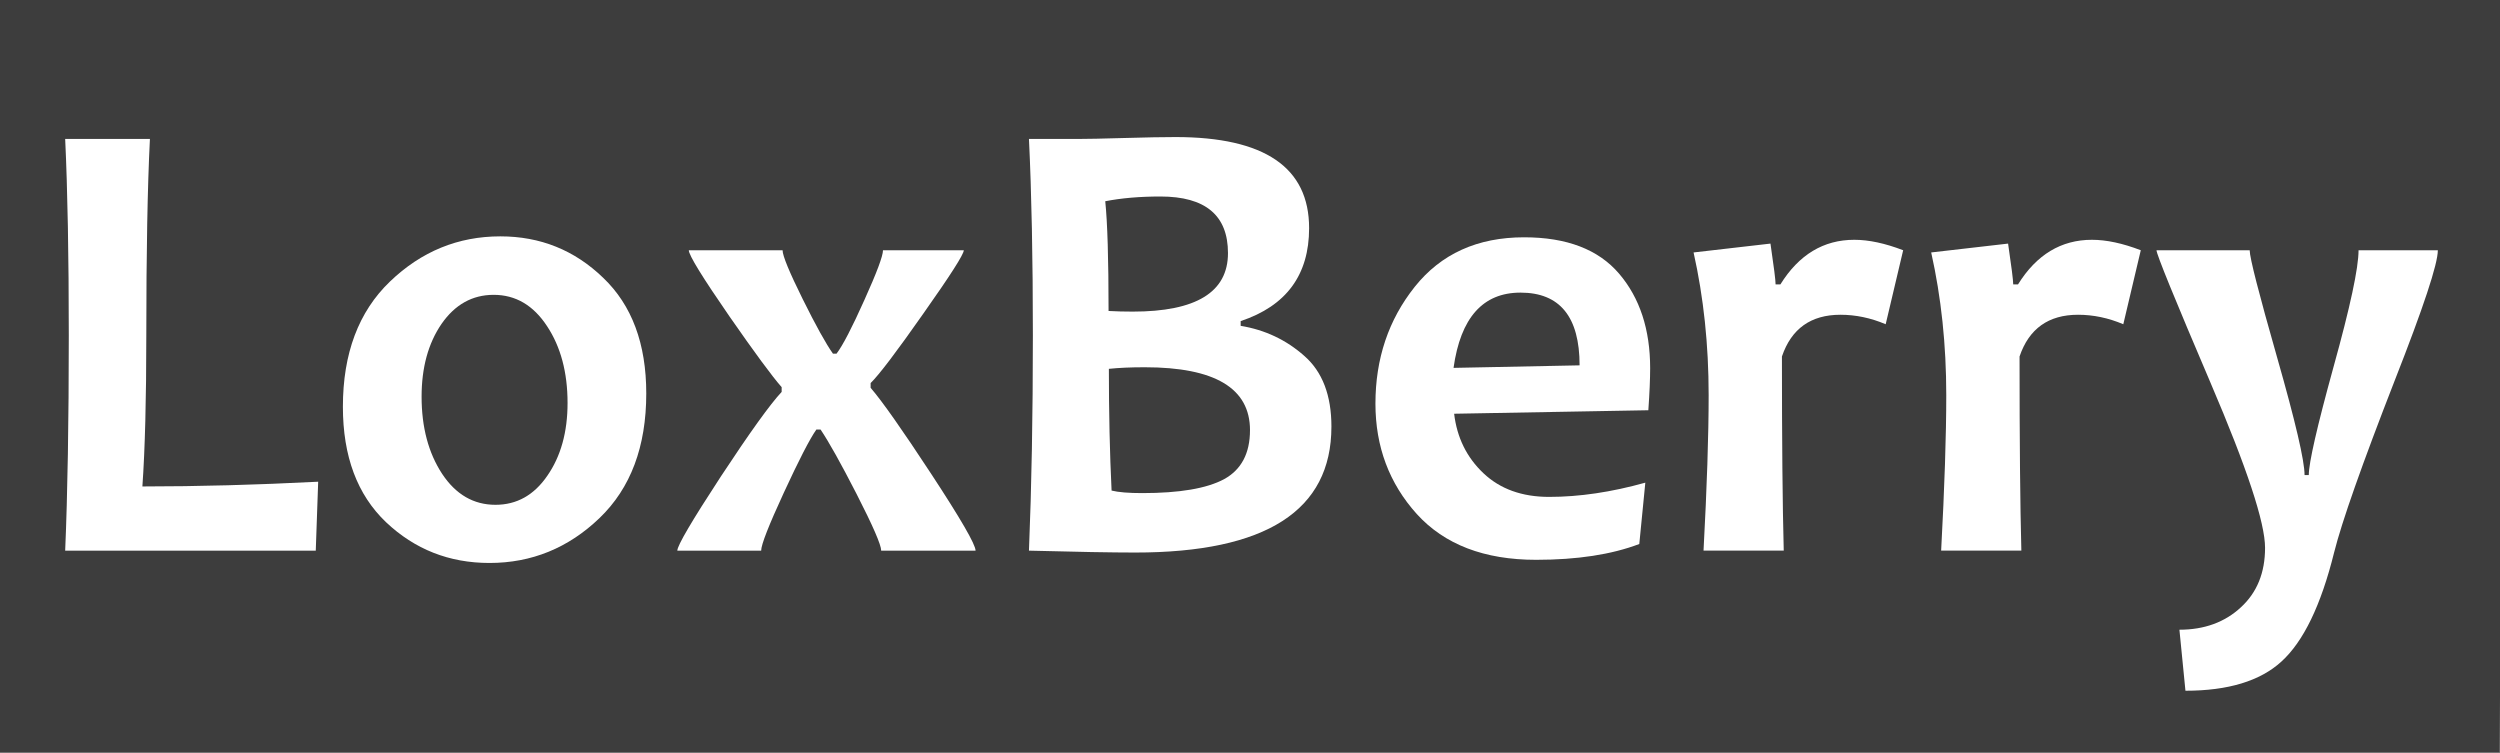 <?xml version="1.0" encoding="UTF-8" standalone="no"?>
<svg
   xmlns:dc="http://purl.org/dc/elements/1.1/"
   xmlns:cc="http://creativecommons.org/ns#"
   xmlns:rdf="http://www.w3.org/1999/02/22-rdf-syntax-ns#"
   xmlns:svg="http://www.w3.org/2000/svg"
   xmlns="http://www.w3.org/2000/svg"
   xmlns:sodipodi="http://sodipodi.sourceforge.net/DTD/sodipodi-0.dtd"
   xmlns:inkscape="http://www.inkscape.org/namespaces/inkscape"
   width="166"
   height="50"
   viewBox="0 0 166 50"
   id="svg4288"
   version="1.1"
   inkscape:version="0.91 r13725"
   sodipodi:docname="loxberry_footer_loxberry_text_ws.svg">
  <rect x="0" y="0" width="166" height="50" fill="#808080" stroke="none"/>
  <defs
     id="defs4290" />
  <sodipodi:namedview
     id="base"
     pagecolor="#ffffff"
     bordercolor="#666666"
     borderopacity="1.0"
     inkscape:pageopacity="1"
     inkscape:pageshadow="2"
     inkscape:zoom="1.9999999"
     inkscape:cx="38.557494"
     inkscape:cy="-56.174404"
     inkscape:document-units="px"
     inkscape:current-layer="layer3"
     showgrid="false"
     units="px"
     inkscape:window-width="1920"
     inkscape:window-height="1057"
     inkscape:window-x="-8"
     inkscape:window-y="-8"
     inkscape:window-maximized="1"
     borderlayer="false" />
  <g
     inkscape:groupmode="layer"
     id="layer2"
     inkscape:label="Hintergrund"
     transform="translate(0,22)" />
  <g
     inkscape:label="Ebene 1"
     inkscape:groupmode="layer"
     id="layer1"
     transform="translate(0,-1002.362)" />
  <g
     inkscape:groupmode="layer"
     id="layer3"
     inkscape:label="Text"
     transform="translate(0,22)">
    <path
       style="fill:#3d3d3d;fill-opacity:1;stroke:none;stroke-opacity:1"
       d="m -0.926,-22.164 0,50.109 166.891,0 0.484,-50.109 -167.375,0 z"
       id="rect5509"
       inkscape:connector-curvature="0" />
    <path
       inkscape:connector-curvature="0"
       id="path6197"
       style="font-style:normal;font-variant:normal;font-weight:bold;font-stretch:normal;font-size:medium;line-height:125%;font-family:Candara;-inkscape-font-specification:'Candara, Bold';text-align:start;letter-spacing:0px;word-spacing:0px;writing-mode:lr-tb;text-anchor:start;fill:#ffffff;fill-opacity:1;stroke:none;stroke-width:1px;stroke-linecap:butt;stroke-linejoin:miter;stroke-opacity:1"
       d="m 21.127,9.986 -0.16,4.577 -16.639,0 q 0.24,-5.69 0.24,-14.298 0,-7.894 -0.24,-13.038 l 5.627,0 q -0.24,4.766 -0.24,13.038 0,6.32 -0.26,10.036 5.526,0 11.674,-0.315 z" />
    <path
       inkscape:connector-curvature="0"
       id="path6199"
       style="font-style:normal;font-variant:normal;font-weight:bold;font-stretch:normal;font-size:medium;line-height:125%;font-family:Candara;-inkscape-font-specification:'Candara, Bold';text-align:start;letter-spacing:0px;word-spacing:0px;writing-mode:lr-tb;text-anchor:start;fill:#ffffff;fill-opacity:1;stroke:none;stroke-width:1px;stroke-linecap:butt;stroke-linejoin:miter;stroke-opacity:1"
       d="m 42.912,4.128 q 0,5.291 -3.104,8.272 -3.104,2.981 -7.309,2.981 -4.005,0 -6.868,-2.708 -2.863,-2.729 -2.863,-7.663 0,-5.312 3.124,-8.314 3.124,-3.002 7.329,-3.002 3.985,0 6.828,2.75 2.863,2.729 2.863,7.684 z M 37.686,4.758 q 0,-3.044 -1.362,-5.102 -1.362,-2.079 -3.544,-2.079 -2.122,0 -3.464,1.932 -1.322,1.932 -1.322,4.829 0,3.044 1.362,5.123 1.362,2.058 3.544,2.058 2.122,0 3.444,-1.932 1.342,-1.932 1.342,-4.829 z" />
    <path
       inkscape:connector-curvature="0"
       id="path6201"
       style="font-style:normal;font-variant:normal;font-weight:bold;font-stretch:normal;font-size:medium;line-height:125%;font-family:Candara;-inkscape-font-specification:'Candara, Bold';text-align:start;letter-spacing:0px;word-spacing:0px;writing-mode:lr-tb;text-anchor:start;fill:#ffffff;fill-opacity:1;stroke:none;stroke-width:1px;stroke-linecap:butt;stroke-linejoin:miter;stroke-opacity:1"
       d="m 64.778,14.563 -6.267,0 q 0,-0.567 -1.642,-3.779 -1.562,-3.044 -2.383,-4.262 l -0.28,0 q -0.661,0.945 -2.163,4.199 -1.502,3.254 -1.502,3.842 l -5.567,0 q 0,-0.504 2.883,-4.913 2.903,-4.409 4.045,-5.627 l 0,-0.315 Q 50.942,2.616 48.419,-1.016 45.736,-4.9 45.736,-5.383 l 6.227,0 q 0,0.546 1.342,3.254 1.302,2.624 2.002,3.611 l 0.24,0 q 0.621,-0.819 1.842,-3.548 1.241,-2.75 1.241,-3.317 l 5.366,0 q 0,0.399 -2.683,4.199 -2.663,3.8 -3.504,4.619 l 0,0.315 q 1.141,1.323 4.005,5.69 2.963,4.514 2.963,5.123 z" />
    <path
       inkscape:connector-curvature="0"
       id="path6203"
       style="font-style:normal;font-variant:normal;font-weight:bold;font-stretch:normal;font-size:medium;line-height:125%;font-family:Candara;-inkscape-font-specification:'Candara, Bold';text-align:start;letter-spacing:0px;word-spacing:0px;writing-mode:lr-tb;text-anchor:start;fill:#ffffff;fill-opacity:1;stroke:none;stroke-width:1px;stroke-linecap:butt;stroke-linejoin:miter;stroke-opacity:1"
       d="m 88.406,6.333 q 0,8.356 -13.035,8.356 -2.263,0 -7.048,-0.126 0.26,-6.341 0.26,-14.298 0,-7.642 -0.26,-13.038 l 3.244,0 q 0.921,0 3.084,-0.063 2.183,-0.063 3.404,-0.063 8.87,0 8.87,6.047 0,4.661 -4.545,6.173 l 0,0.315 q 2.423,0.399 4.225,1.995 1.802,1.575 1.802,4.703 z m -5.406,0.231 q 0,-4.178 -6.988,-4.178 -1.382,0 -2.383,0.105 0,4.388 0.18,8.083 0.681,0.168 2.042,0.168 3.704,0 5.426,-0.924 1.722,-0.945 1.722,-3.254 z M 81.538,-5.194 q 0,-3.758 -4.485,-3.758 -2.062,0 -3.664,0.315 0.22,2.121 0.22,7.286 0.761,0.042 1.602,0.042 6.327,0 6.327,-3.884 z" />
    <path
       inkscape:connector-curvature="0"
       id="path6205"
       style="font-style:normal;font-variant:normal;font-weight:bold;font-stretch:normal;font-size:medium;line-height:125%;font-family:Candara;-inkscape-font-specification:'Candara, Bold';text-align:start;letter-spacing:0px;word-spacing:0px;writing-mode:lr-tb;text-anchor:start;fill:#ffffff;fill-opacity:1;stroke:none;stroke-width:1px;stroke-linecap:butt;stroke-linejoin:miter;stroke-opacity:1"
       d="m 109.57,2.448 q 0,1.071 -0.12,2.792 L 96.555,5.472 q 0.28,2.373 1.942,3.947 1.662,1.575 4.365,1.575 3.004,0 6.387,-0.945 l -0.4,4.073 q -2.763,1.05 -6.848,1.05 -5.166,0 -7.929,-3.044 -2.743,-3.044 -2.743,-7.328 0,-4.472 2.603,-7.747 2.623,-3.296 7.269,-3.296 4.245,0 6.307,2.415 2.062,2.415 2.062,6.278 z m -4.685,-0.189 q 0,-4.829 -3.925,-4.829 -3.744,0 -4.445,4.997 l 8.37,-0.168 z" />
    <path
       inkscape:connector-curvature="0"
       id="path6207"
       style="font-style:normal;font-variant:normal;font-weight:bold;font-stretch:normal;font-size:medium;line-height:125%;font-family:Candara;-inkscape-font-specification:'Candara, Bold';text-align:start;letter-spacing:0px;word-spacing:0px;writing-mode:lr-tb;text-anchor:start;fill:#ffffff;fill-opacity:1;stroke:none;stroke-width:1px;stroke-linecap:butt;stroke-linejoin:miter;stroke-opacity:1"
       d="m 126.37,-5.383 -1.161,4.913 q -1.482,-0.63 -3.004,-0.63 -2.943,0 -3.885,2.771 0,8.377 0.12,12.891 l -5.326,0 q 0.34,-6.32 0.34,-10.33 0,-4.997 -1.001,-9.469 l 5.106,-0.588 q 0.34,2.31 0.34,2.708 l 0.32,0 q 1.842,-2.96 4.906,-2.96 1.442,0 3.244,0.693 z" />
    <path
       inkscape:connector-curvature="0"
       id="path6209"
       style="font-style:normal;font-variant:normal;font-weight:bold;font-stretch:normal;font-size:medium;line-height:125%;font-family:Candara;-inkscape-font-specification:'Candara, Bold';text-align:start;letter-spacing:0px;word-spacing:0px;writing-mode:lr-tb;text-anchor:start;fill:#ffffff;fill-opacity:1;stroke:none;stroke-width:1px;stroke-linecap:butt;stroke-linejoin:miter;stroke-opacity:1"
       d="m 142.148,-5.383 -1.161,4.913 q -1.482,-0.63 -3.004,-0.63 -2.943,0 -3.885,2.771 0,8.377 0.12,12.891 l -5.326,0 q 0.34,-6.32 0.34,-10.33 0,-4.997 -1.001,-9.469 l 5.106,-0.588 q 0.34,2.31 0.34,2.708 l 0.32,0 q 1.842,-2.96 4.906,-2.96 1.442,0 3.244,0.693 z" />
    <path
       inkscape:connector-curvature="0"
       id="path6211"
       style="font-style:normal;font-variant:normal;font-weight:bold;font-stretch:normal;font-size:medium;line-height:125%;font-family:Candara;-inkscape-font-specification:'Candara, Bold';text-align:start;letter-spacing:0px;word-spacing:0px;writing-mode:lr-tb;text-anchor:start;fill:#ffffff;fill-opacity:1;stroke:none;stroke-width:1px;stroke-linecap:butt;stroke-linejoin:miter;stroke-opacity:1"
       d="m 161.872,-5.383 q 0,1.365 -2.863,8.65 -3.264,8.377 -4.025,11.422 -1.302,5.249 -3.504,7.244 -2.122,1.932 -6.367,1.932 l -0.4,-4.052 q 2.483,0 4.085,-1.491 1.602,-1.47 1.602,-3.947 0,-2.498 -3.604,-10.918 -3.604,-8.44 -3.604,-8.839 l 6.187,0 q 0,0.735 1.822,7.118 1.822,6.383 1.822,7.81 l 0.28,0 q 0,-1.218 1.642,-7.181 1.662,-5.984 1.662,-7.747 l 5.266,0 z" />
  </g>
</svg>
